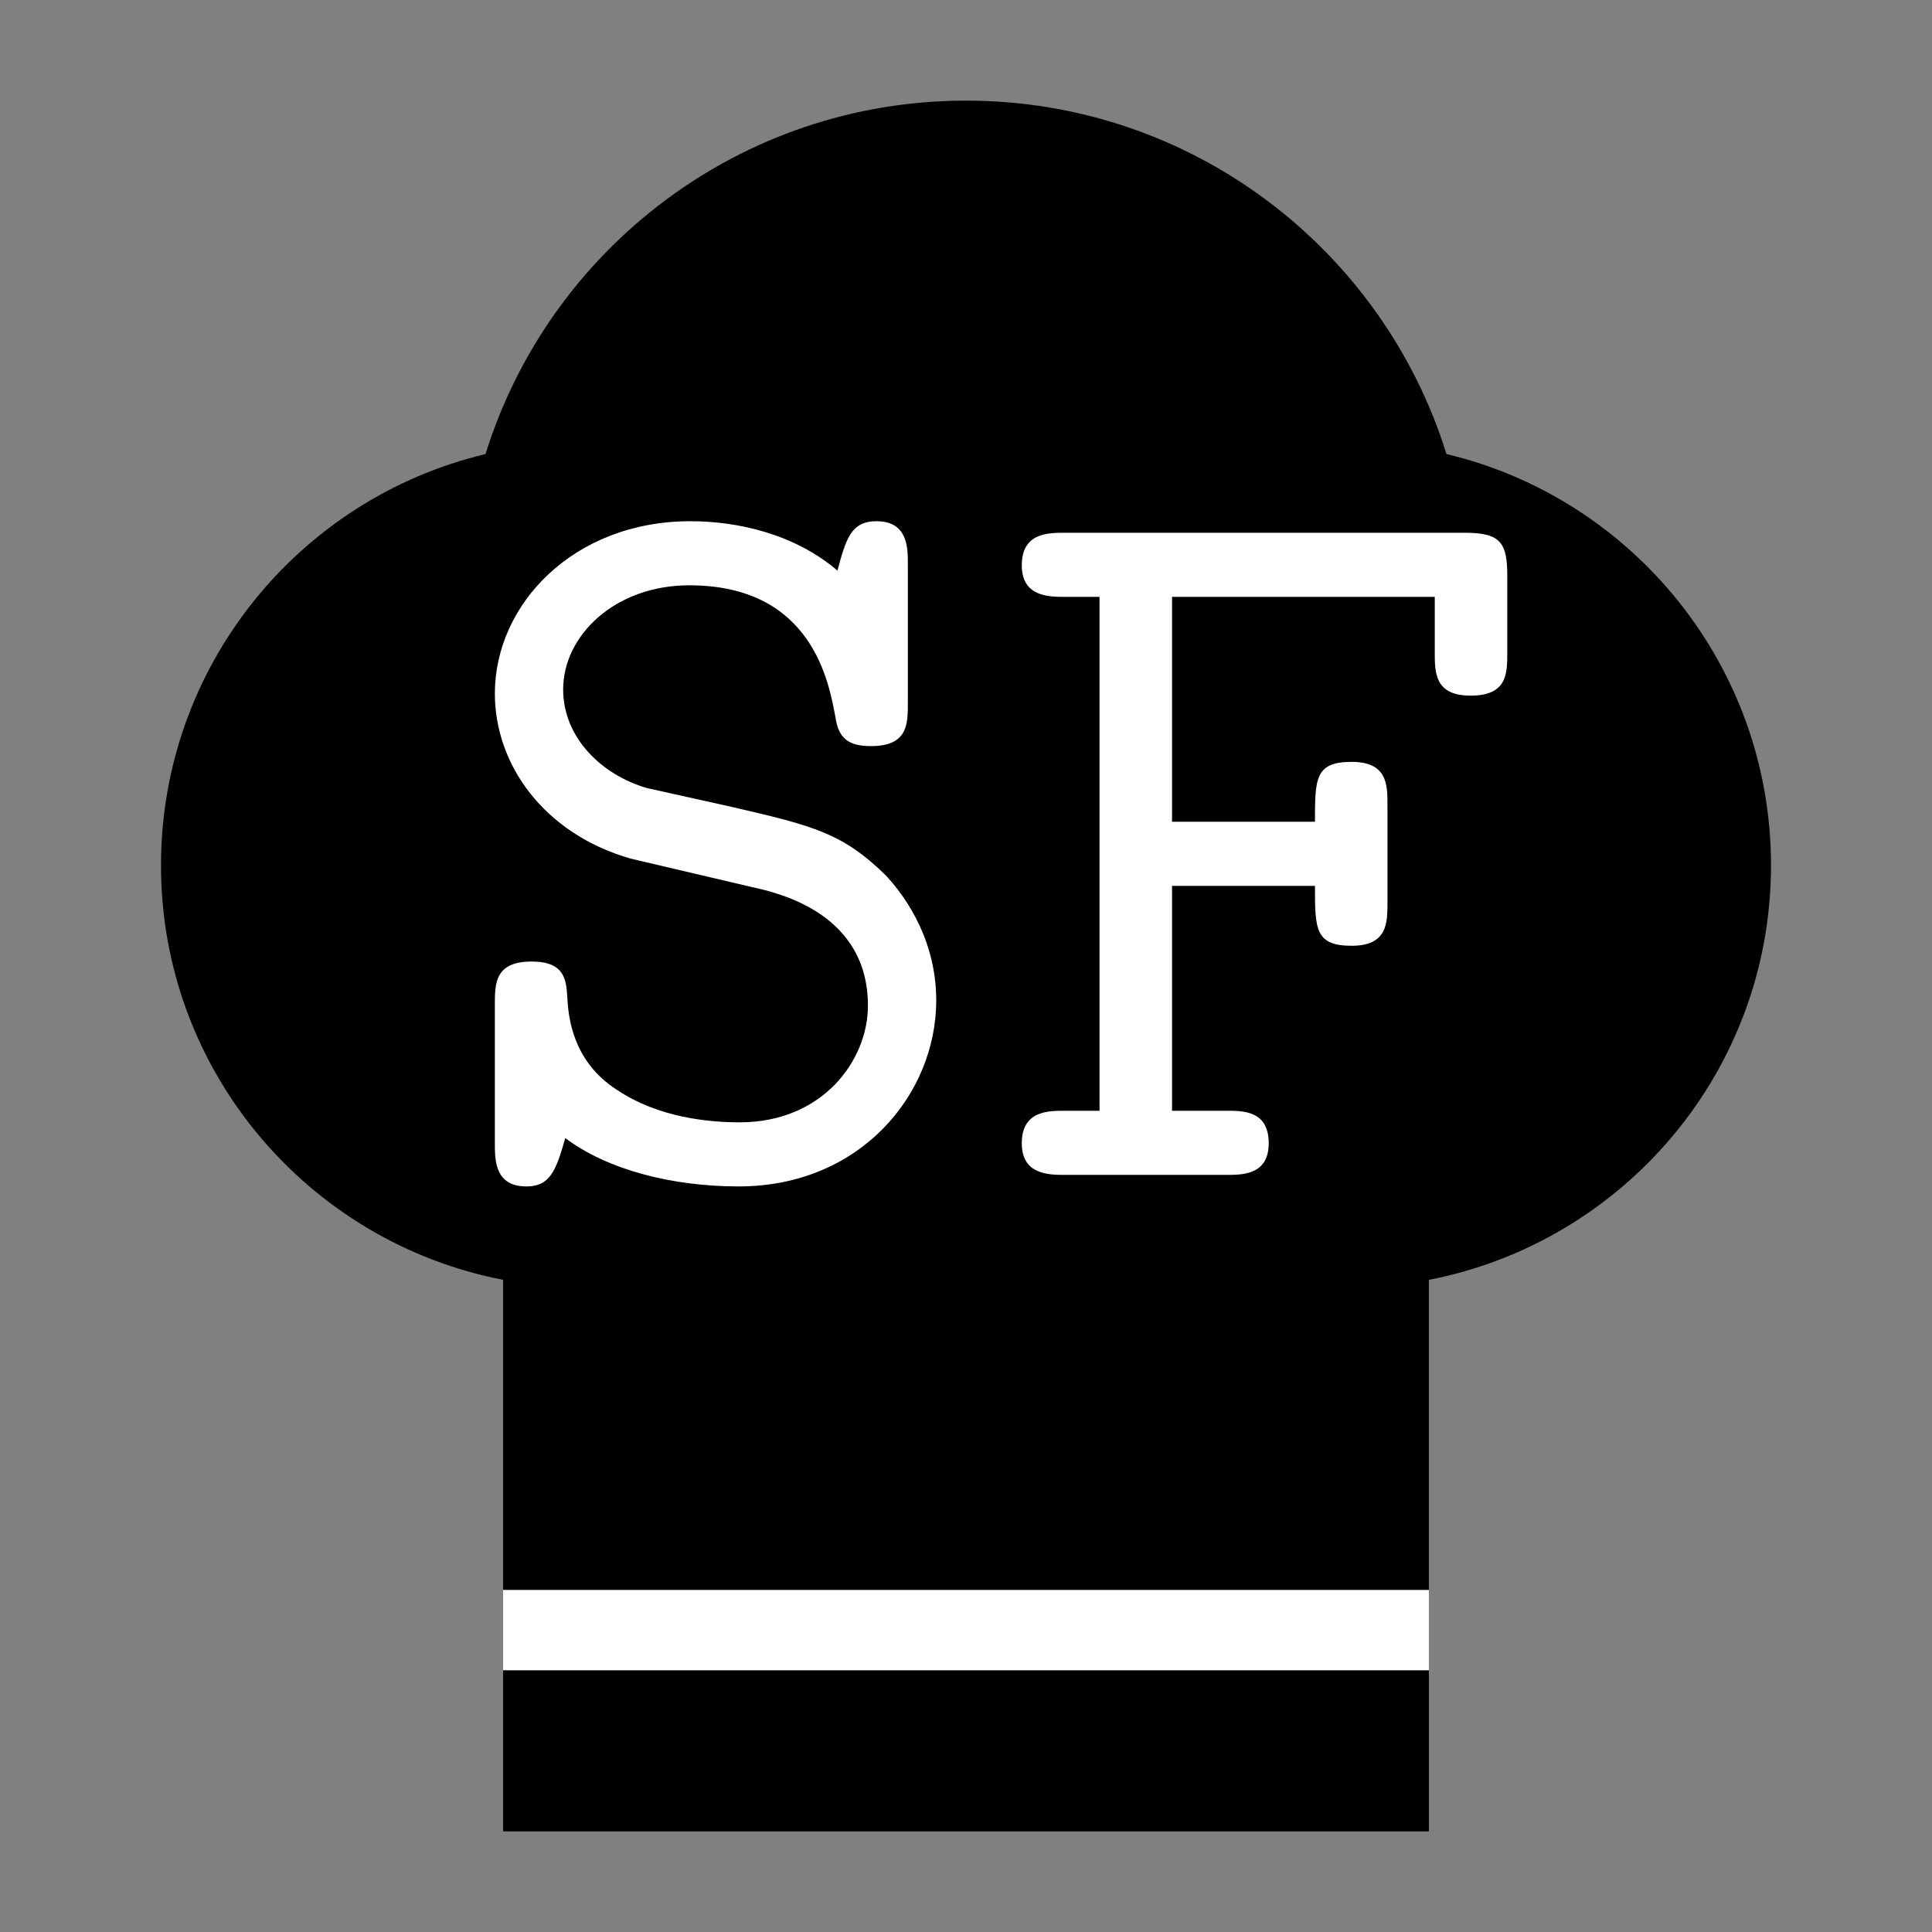 <svg xmlns="http://www.w3.org/2000/svg" width="96" height="96"><rect width="100%" height="100%" fill="#808080" stroke="none"/><path d="M25 79h46v4H25z" fill="#fff"/><path d="M48 5c-11.218 0-20.71 7.386-23.875 17.563C14.879 24.761 8 33.08 8 43c0 10.225 7.323 18.72 17 20.594V79h46V63.594C80.677 61.72 88 53.224 88 43c0-9.919-6.88-18.238-16.125-20.438C68.71 12.386 59.218 5 48 5zM25 83v8h46v-8z" overflow="visible" color="#000"/><g style="line-height:1.25"><path word-spacing="0" letter-spacing="0" font-size="52.219" font-weight="400" aria-label="SF" d="M46.521 49.71c0-3.342-1.88-5.535-2.506-6.214-2.141-2.088-3.551-2.454-7.624-3.394l-4.23-.94c-2.193-.626-4.178-2.454-4.178-4.908 0-2.664 2.56-5.17 6.267-5.17 6.161 0 6.945 4.909 7.258 6.527.157 1.15.731 1.462 1.776 1.462 1.827 0 1.827-1.096 1.827-2.14V28.04c0-.836 0-2.141-1.566-2.141-1.254 0-1.515.887-1.932 2.454-2.141-1.828-4.961-2.454-7.311-2.454-5.796 0-9.713 4.125-9.713 8.563 0 3.5 2.402 6.946 6.736 8.199l6.006 1.41c1.462.313 5.796 1.357 5.796 5.9 0 2.716-2.246 5.797-6.37 5.797-1.463 0-4.022-.21-6.11-1.62-2.194-1.41-2.402-3.602-2.455-4.542-.052-.888-.104-1.828-1.775-1.828-1.828 0-1.828 1.097-1.828 2.141v6.893c0 .835 0 2.141 1.567 2.141 1.149 0 1.462-.731 1.932-2.402 2.089 1.566 5.274 2.402 8.616 2.402 6.057 0 9.817-4.595 9.817-9.243zm28.375-17.284v-3.812c0-1.619-.313-2.141-2.089-2.141H52.912c-.835 0-2.14 0-2.14 1.619 0 1.566 1.357 1.566 2.14 1.566h1.723v25.535h-1.723c-.835 0-2.14 0-2.14 1.619 0 1.567 1.357 1.567 2.14 1.567h8.042c.783 0 2.088 0 2.088-1.567 0-1.619-1.253-1.619-2.088-1.619h-2.716V44.018h7.102c0 2.141 0 2.977 1.828 2.977 1.775 0 1.775-1.149 1.775-2.141v-4.856c0-.993 0-2.141-1.775-2.141-1.828 0-1.828.835-1.828 2.976h-7.102V29.658h13.055v2.768c0 .992 0 2.14 1.775 2.14 1.828 0 1.828-1.096 1.828-2.14z" style="-inkscape-font-specification:'Latin Modern Mono'" font-family="Latin Modern Mono" fill="#fff"/></g></svg>